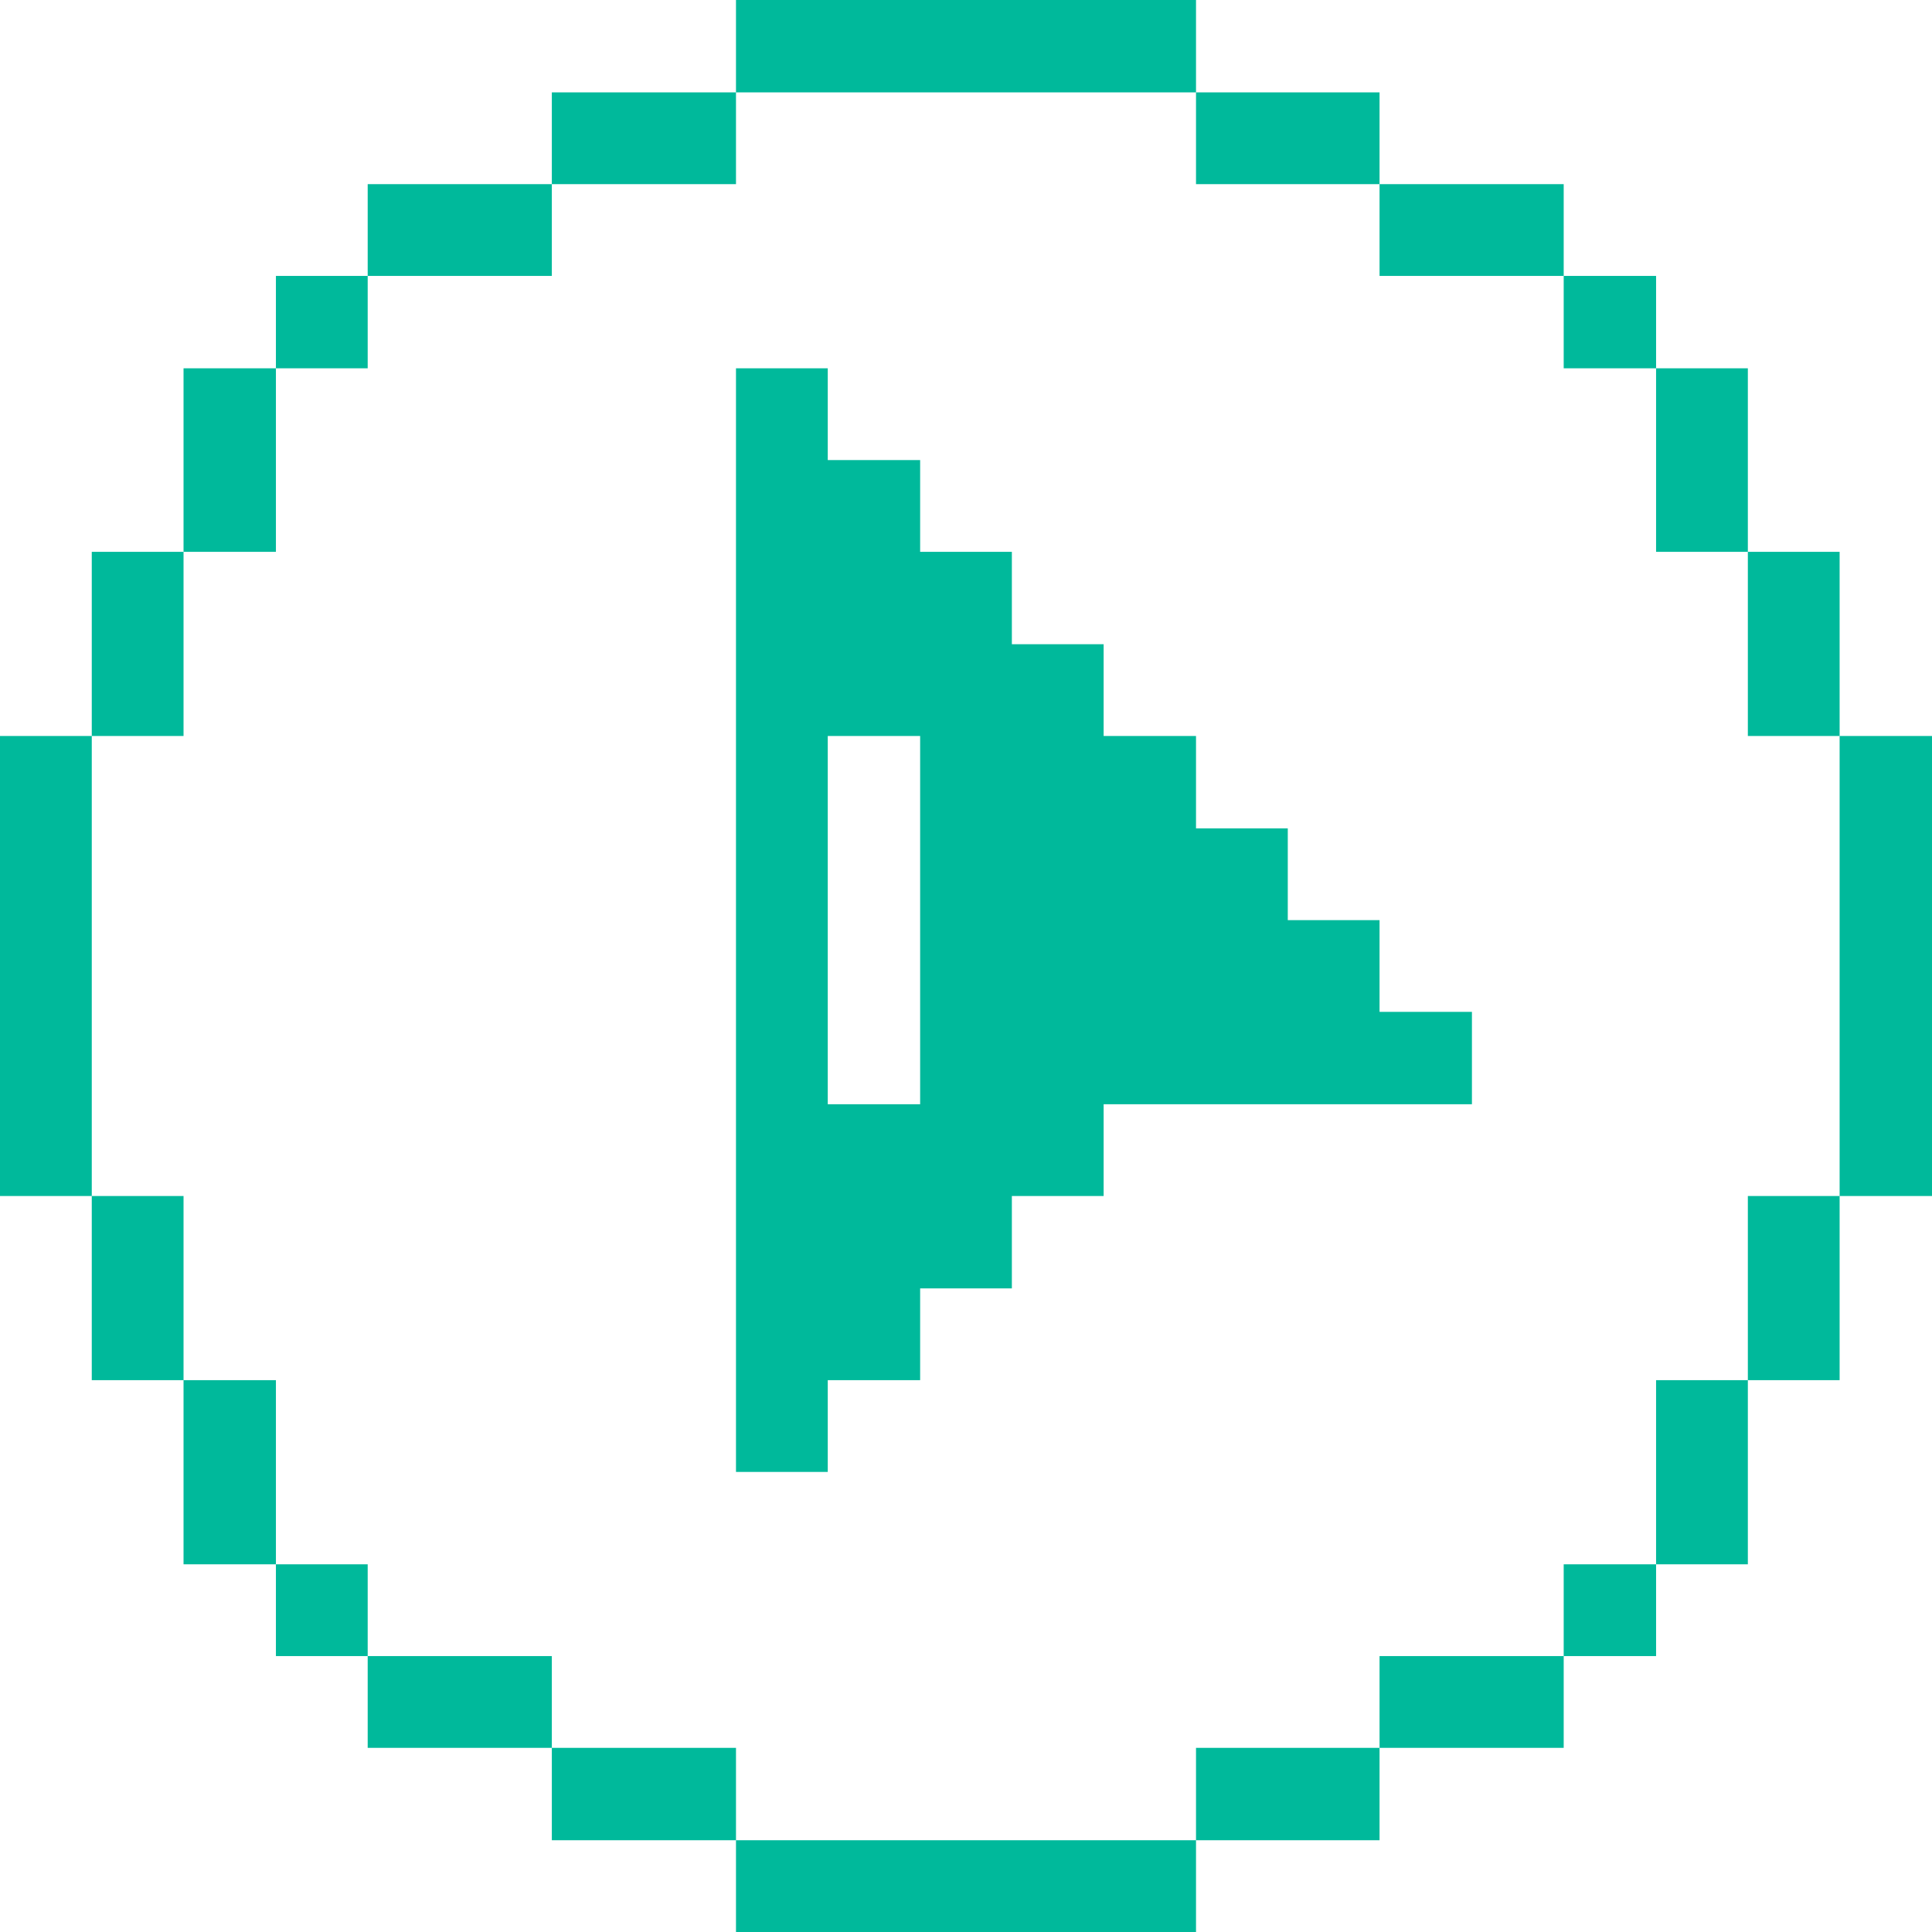 <svg width="38" height="38" viewBox="0 0 38 38" fill="none" xmlns="http://www.w3.org/2000/svg">
<g clip-path="url(#clip0_156_326)">
<path d="M27.134 18.098H25.329V16.293H23.524V14.476H21.707V12.671H19.902V10.854H18.098V9.049H16.281V7.244H14.476V28.951H16.281V27.146H18.098V25.341H19.902V23.524H21.707V21.719H28.951V19.902H27.134V18.098ZM18.098 21.719H16.281V14.476H18.098V21.719ZM36.183 14.476H38V23.524H36.183V14.476ZM34.378 23.524H36.183V27.146H34.378V23.524ZM34.378 10.854H36.183V14.476H34.378V10.854ZM32.573 27.146H34.378V30.768H32.573V27.146ZM32.573 7.244H34.378V10.854H32.573V7.244ZM30.756 30.768H32.573V32.573H30.756V30.768ZM30.756 5.427H32.573V7.244H30.756V5.427ZM27.134 32.573H30.756V34.378H27.134V32.573ZM27.134 3.622H30.756V5.427H27.134V3.622ZM23.524 34.378H27.134V36.195H23.524V34.378ZM23.524 1.817H27.134V3.622H23.524V1.817ZM14.476 36.195H23.524V38H14.476V36.195ZM14.476 0H23.524V1.817H14.476V0ZM10.854 34.378H14.476V36.195H10.854V34.378ZM10.854 1.817H14.476V3.622H10.854V1.817ZM7.232 32.573H10.854V34.378H7.232V32.573ZM7.232 3.622H10.854V5.427H7.232V3.622ZM5.427 30.768H7.232V32.573H5.427V30.768ZM5.427 5.427H7.232V7.244H5.427V5.427ZM3.61 27.146H5.427V30.768H3.61V27.146ZM3.61 7.244H5.427V10.854H3.61V7.244ZM1.805 23.524H3.61V27.146H1.805V23.524ZM1.805 10.854H3.61V14.476H1.805V10.854ZM0 14.476H1.805V23.524H0V14.476Z" fill="#00B99B"/>
</g>
<defs>
<clipPath id="clip0_156_326">
<rect width="38" height="38" fill="white"/>
</clipPath>
</defs>
</svg>

